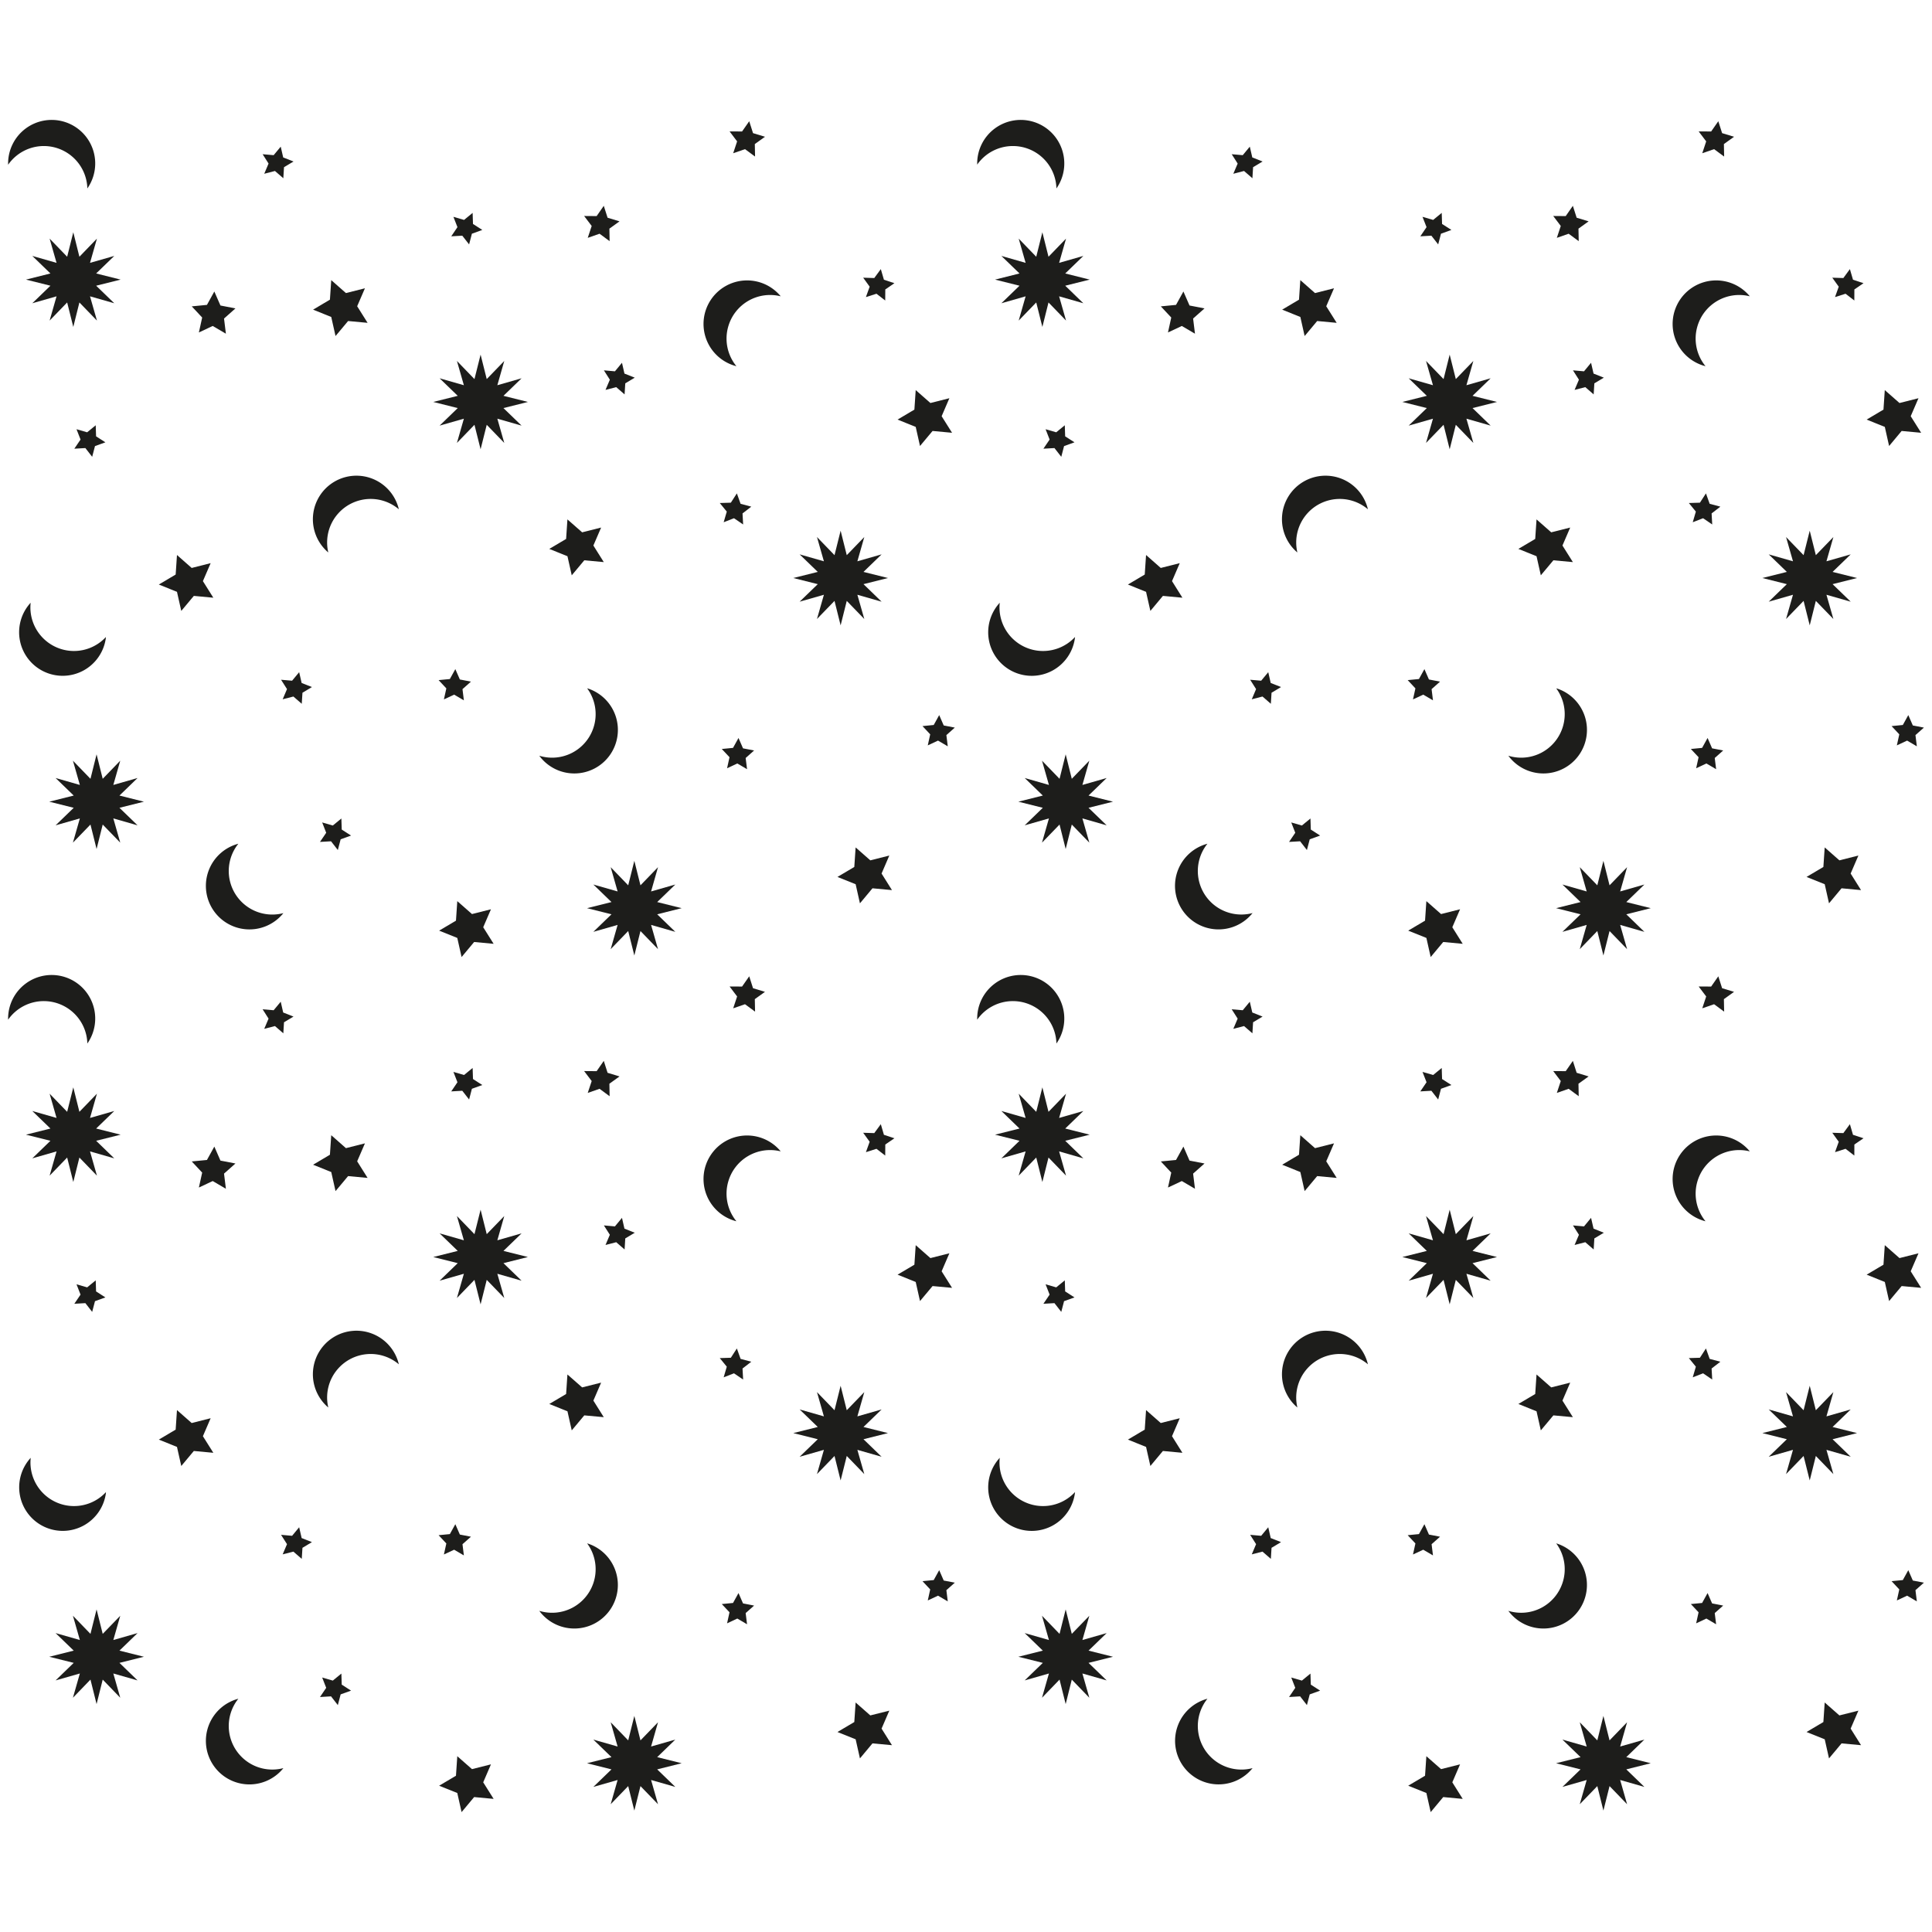 <svg xmlns="http://www.w3.org/2000/svg" viewBox="0 0 850.39 850.39"><defs><style>.cls-1{fill:#1d1d1b;}</style></defs><g id="Capa_2" data-name="Capa 2"><polygon class="cls-1" points="211.54 156.09 214.24 166.86 221.96 158.88 218.91 169.56 229.58 166.51 221.6 174.23 232.37 176.92 221.6 179.62 229.58 187.34 218.91 184.29 221.96 194.96 214.24 186.98 211.54 197.75 208.84 186.98 201.12 194.96 204.18 184.29 193.5 187.34 201.48 179.62 190.71 176.92 201.48 174.23 193.5 166.51 204.18 169.56 201.12 158.88 208.84 166.86 211.54 156.09"/><polygon class="cls-1" points="42.51 332.03 45.21 342.8 52.93 334.82 49.88 345.5 60.55 342.45 52.58 350.17 63.35 352.87 52.58 355.56 60.55 363.28 49.88 360.23 52.93 370.9 45.21 362.93 42.51 373.7 39.82 362.93 32.1 370.9 35.15 360.23 24.47 363.28 32.45 355.56 21.68 352.87 32.45 350.17 24.47 342.45 35.15 345.5 32.1 334.82 39.82 342.8 42.51 332.03"/><polygon class="cls-1" points="370.01 233.59 372.71 244.36 380.43 236.38 377.38 247.06 388.05 244.01 380.07 251.73 390.85 254.42 380.07 257.12 388.05 264.84 377.38 261.79 380.43 272.46 372.71 264.49 370.01 275.26 367.32 264.49 359.6 272.46 362.65 261.79 351.97 264.84 359.95 257.12 349.18 254.42 359.95 251.73 351.97 244.01 362.65 247.06 359.6 236.38 367.32 244.36 370.01 233.59"/><polygon class="cls-1" points="279.21 378.91 281.91 389.68 289.63 381.7 286.58 392.38 297.25 389.33 289.27 397.05 300.04 399.74 289.27 402.44 297.25 410.16 286.58 407.11 289.63 417.78 281.91 409.8 279.21 420.57 276.51 409.8 268.8 417.78 271.85 407.11 261.17 410.16 269.15 402.44 258.38 399.74 269.15 397.05 261.17 389.33 271.85 392.38 268.8 381.7 276.51 389.68 279.21 378.91"/><polygon class="cls-1" points="32.26 102.24 34.95 113.01 42.67 105.03 39.62 115.7 50.3 112.65 42.32 120.37 53.09 123.07 42.32 125.76 50.3 133.48 39.62 130.43 42.67 141.11 34.95 133.13 32.26 143.9 29.56 133.13 21.84 141.11 24.89 130.43 14.22 133.48 22.2 125.76 11.43 123.07 22.2 120.37 14.22 112.65 24.89 115.7 21.84 105.03 29.56 113.01 32.26 102.24"/><polygon class="cls-1" points="211.54 532.46 214.24 543.23 221.96 535.25 218.91 545.93 229.58 542.88 221.6 550.6 232.37 553.29 221.6 555.99 229.58 563.71 218.91 560.66 221.96 571.33 214.24 563.35 211.54 574.12 208.84 563.35 201.12 571.33 204.18 560.66 193.5 563.71 201.48 555.99 190.71 553.29 201.48 550.6 193.5 542.88 204.18 545.93 201.12 535.25 208.84 543.23 211.54 532.46"/><polygon class="cls-1" points="42.51 708.4 45.21 719.17 52.93 711.2 49.88 721.87 60.55 718.82 52.58 726.54 63.35 729.24 52.58 731.93 60.55 739.65 49.88 736.6 52.93 747.28 45.21 739.29 42.51 750.07 39.82 739.29 32.1 747.28 35.15 736.6 24.47 739.65 32.45 731.93 21.68 729.24 32.45 726.54 24.47 718.82 35.15 721.87 32.1 711.19 39.82 719.17 42.51 708.4"/><polygon class="cls-1" points="370.01 609.96 372.71 620.73 380.43 612.75 377.38 623.43 388.05 620.38 380.07 628.1 390.85 630.79 380.07 633.49 388.05 641.21 377.38 638.16 380.43 648.84 372.71 640.86 370.01 651.63 367.32 640.86 359.6 648.84 362.65 638.16 351.97 641.21 359.95 633.49 349.18 630.79 359.95 628.1 351.97 620.38 362.65 623.43 359.6 612.75 367.32 620.73 370.01 609.96"/><polygon class="cls-1" points="279.21 755.28 281.91 766.05 289.63 758.07 286.58 768.75 297.25 765.7 289.27 773.42 300.04 776.11 289.27 778.81 297.25 786.53 286.58 783.48 289.63 794.15 281.91 786.17 279.21 796.95 276.51 786.17 268.8 794.15 271.85 783.48 261.17 786.53 269.15 778.81 258.38 776.11 269.15 773.42 261.17 765.7 271.85 768.75 268.8 758.07 276.51 766.05 279.21 755.28"/><polygon class="cls-1" points="32.26 478.61 34.95 489.38 42.67 481.4 39.62 492.07 50.3 489.02 42.32 496.74 53.09 499.44 42.32 502.13 50.3 509.86 39.62 506.8 42.67 517.48 34.95 509.5 32.26 520.27 29.56 509.5 21.84 517.48 24.89 506.8 14.22 509.86 22.2 502.13 11.43 499.44 22.2 496.74 14.22 489.02 24.89 492.07 21.84 481.4 29.56 489.38 32.26 478.61"/><polygon class="cls-1" points="638.09 156.09 640.79 166.86 648.51 158.88 645.46 169.56 656.13 166.51 648.15 174.23 658.92 176.92 648.15 179.62 656.13 187.34 645.46 184.29 648.51 194.96 640.79 186.98 638.09 197.75 635.4 186.98 627.68 194.96 630.73 184.29 620.05 187.34 628.03 179.62 617.26 176.92 628.03 174.23 620.05 166.51 630.73 169.56 627.68 158.88 635.4 166.86 638.09 156.09"/><polygon class="cls-1" points="469.07 332.03 471.76 342.8 479.48 334.82 476.43 345.5 487.11 342.45 479.13 350.17 489.9 352.87 479.13 355.56 487.11 363.28 476.43 360.23 479.48 370.9 471.76 362.93 469.07 373.7 466.37 362.93 458.65 370.9 461.7 360.23 451.03 363.28 459.01 355.56 448.24 352.87 459.01 350.17 451.03 342.45 461.7 345.5 458.65 334.82 466.37 342.8 469.07 332.03"/><polygon class="cls-1" points="796.57 233.59 799.26 244.36 806.98 236.38 803.93 247.06 814.61 244.01 806.63 251.73 817.4 254.42 806.63 257.12 814.61 264.84 803.93 261.79 806.98 272.46 799.26 264.49 796.57 275.26 793.87 264.49 786.15 272.46 789.2 261.79 778.52 264.84 786.5 257.12 775.73 254.42 786.5 251.73 778.52 244.01 789.2 247.06 786.15 236.38 793.87 244.36 796.57 233.59"/><polygon class="cls-1" points="705.76 378.91 708.46 389.68 716.18 381.7 713.13 392.38 723.8 389.33 715.83 397.05 726.6 399.74 715.83 402.44 723.8 410.16 713.13 407.11 716.18 417.78 708.46 409.8 705.76 420.57 703.07 409.8 695.35 417.78 698.4 407.11 687.72 410.16 695.7 402.44 684.93 399.74 695.7 397.05 687.72 389.33 698.4 392.38 695.35 381.7 703.07 389.68 705.76 378.91"/><polygon class="cls-1" points="458.81 102.24 461.51 113.01 469.23 105.03 466.18 115.7 476.85 112.65 468.87 120.37 479.64 123.07 468.87 125.76 476.85 133.48 466.18 130.43 469.23 141.11 461.51 133.13 458.81 143.9 456.11 133.13 448.39 141.11 451.44 130.43 440.77 133.48 448.75 125.76 437.98 123.07 448.75 120.37 440.77 112.65 451.44 115.7 448.39 105.03 456.11 113.01 458.81 102.24"/><polygon class="cls-1" points="638.09 532.46 640.79 543.23 648.51 535.25 645.46 545.93 656.13 542.88 648.15 550.6 658.92 553.29 648.15 555.99 656.13 563.71 645.46 560.66 648.51 571.33 640.79 563.35 638.09 574.12 635.4 563.35 627.68 571.33 630.73 560.66 620.05 563.71 628.03 555.99 617.26 553.29 628.03 550.6 620.05 542.88 630.73 545.93 627.68 535.25 635.4 543.23 638.09 532.46"/><polygon class="cls-1" points="469.07 708.4 471.76 719.17 479.48 711.2 476.43 721.87 487.11 718.82 479.13 726.54 489.9 729.24 479.13 731.93 487.11 739.65 476.43 736.6 479.48 747.28 471.76 739.29 469.07 750.07 466.37 739.29 458.65 747.28 461.7 736.6 451.03 739.65 459.01 731.93 448.24 729.24 459.01 726.54 451.03 718.82 461.7 721.87 458.65 711.19 466.37 719.17 469.07 708.4"/><polygon class="cls-1" points="796.57 609.96 799.26 620.73 806.98 612.75 803.93 623.43 814.61 620.38 806.63 628.1 817.4 630.79 806.63 633.49 814.61 641.21 803.93 638.16 806.98 648.84 799.26 640.86 796.57 651.63 793.87 640.86 786.15 648.84 789.2 638.16 778.52 641.21 786.5 633.49 775.73 630.79 786.5 628.1 778.52 620.38 789.2 623.43 786.15 612.75 793.87 620.73 796.57 609.96"/><polygon class="cls-1" points="705.76 755.28 708.46 766.05 716.18 758.07 713.13 768.75 723.8 765.7 715.83 773.42 726.6 776.11 715.83 778.81 723.8 786.53 713.13 783.48 716.18 794.15 708.46 786.17 705.76 796.95 703.07 786.17 695.35 794.15 698.4 783.48 687.72 786.53 695.7 778.81 684.93 776.11 695.7 773.42 687.72 765.7 698.4 768.75 695.35 758.07 703.07 766.05 705.76 755.28"/><polygon class="cls-1" points="458.81 478.61 461.51 489.38 469.23 481.4 466.18 492.07 476.85 489.02 468.87 496.74 479.64 499.44 468.87 502.13 476.85 509.86 466.18 506.8 469.23 517.48 461.51 509.5 458.81 520.27 456.11 509.5 448.39 517.48 451.44 506.8 440.77 509.86 448.75 502.13 437.98 499.44 448.75 496.74 440.77 489.02 451.44 492.07 448.39 481.4 456.11 489.38 458.81 478.61"/><polygon class="cls-1" points="161.8 142.1 153.22 141.3 147.69 147.91 145.8 139.51 137.81 136.3 145.22 131.9 145.8 123.3 152.27 129 160.63 126.89 157.21 134.8 161.8 142.1"/><polygon class="cls-1" points="99.43 146.88 93.63 143.48 87.54 146.33 88.99 139.76 84.4 134.85 91.09 134.2 94.34 128.31 97.03 134.47 103.63 135.75 98.61 140.21 99.43 146.88"/><polygon class="cls-1" points="206.48 107.58 203.48 103.74 198.62 104.02 201.35 99.98 199.58 95.44 204.26 96.8 208.03 93.71 208.19 98.58 212.29 101.21 207.71 102.87 206.48 107.58"/><polygon class="cls-1" points="268.33 106.14 263.9 102.88 258.7 104.69 260.44 99.46 257.11 95.07 262.62 95.11 265.76 90.59 267.43 95.83 272.69 97.43 268.23 100.64 268.33 106.14"/><polygon class="cls-1" points="40.57 201.07 37.58 197.22 32.72 197.5 35.45 193.47 33.68 188.93 38.36 190.28 42.13 187.19 42.29 192.06 46.39 194.69 41.81 196.35 40.57 201.07"/><polygon class="cls-1" points="274.92 173.6 271.24 170.4 266.52 171.62 268.43 167.13 265.81 163.01 270.67 163.44 273.77 159.68 274.86 164.44 279.4 166.23 275.22 168.73 274.92 173.6"/><path class="cls-1" d="M19.29,64.28A19.18,19.18,0,0,1,38.45,82.94,19.17,19.17,0,1,0,3.57,72c0,.17,0,.34,0,.52A19.15,19.15,0,0,1,19.29,64.28Z"/><path class="cls-1" d="M148.87,226a19.17,19.17,0,0,1,26.68-1.84,19.17,19.17,0,1,0-31.44,18.68l.39.33A19.13,19.13,0,0,1,148.87,226Z"/><polygon class="cls-1" points="419.06 190.49 410.48 189.69 404.95 196.31 403.06 187.9 395.07 184.69 402.48 180.29 403.06 171.7 409.53 177.39 417.88 175.28 414.47 183.2 419.06 190.49"/><polygon class="cls-1" points="265.76 247.41 257.18 246.62 251.66 253.23 249.77 244.82 241.77 241.61 249.18 237.22 249.76 228.62 256.24 234.31 264.59 232.21 261.18 240.12 265.76 247.41"/><polygon class="cls-1" points="327.1 230.85 323.07 228.1 318.53 229.87 319.9 225.19 316.82 221.41 321.69 221.26 324.34 217.17 325.98 221.76 330.69 223.01 326.83 225.99 327.1 230.85"/><polygon class="cls-1" points="332.35 68.91 327.92 65.65 322.72 67.45 324.45 62.23 321.13 57.84 326.63 57.87 329.78 53.36 331.45 58.6 336.71 60.2 332.24 63.41 332.35 68.91"/><polygon class="cls-1" points="389.64 132.27 385.79 129.29 381.14 130.77 382.79 126.19 379.94 122.23 384.82 122.38 387.7 118.45 389.07 123.13 393.69 124.65 389.67 127.4 389.64 132.27"/><polygon class="cls-1" points="132.82 309.78 129.14 306.58 124.42 307.8 126.33 303.31 123.71 299.2 128.57 299.62 131.68 295.87 132.77 300.62 137.3 302.41 133.13 304.92 132.82 309.78"/><path class="cls-1" d="M261.17,320.46a19.16,19.16,0,0,1-23.8,12.19,19.17,19.17,0,1,0,21.56-29.54l-.5-.15A19.14,19.14,0,0,1,261.17,320.46Z"/><path class="cls-1" d="M30,286.37A19.18,19.18,0,0,1,13.49,265.3a19.17,19.17,0,1,0,33.09,15.59c0-.18,0-.35.05-.52A19.14,19.14,0,0,1,30,286.37Z"/><polygon class="cls-1" points="204.18 308.26 199.89 305.75 195.39 307.85 196.46 303 193.06 299.36 198.01 298.88 200.42 294.52 202.41 299.08 207.29 300.03 203.57 303.33 204.18 308.26"/><polygon class="cls-1" points="328.82 338.57 324.53 336.05 320.03 338.16 321.1 333.3 317.7 329.67 322.65 329.19 325.06 324.83 327.05 329.39 331.93 330.33 328.21 333.64 328.82 338.57"/><path class="cls-1" d="M320.51,143.85a19.17,19.17,0,0,1,23.13-13.43,19.17,19.17,0,1,0-20,30.63l.5.13A19.15,19.15,0,0,1,320.51,143.85Z"/><path class="cls-1" d="M107.46,398a19.17,19.17,0,0,1-2.55-26.62,19.17,19.17,0,1,0,19.5,30.94l.32-.4A19.15,19.15,0,0,1,107.46,398Z"/><polygon class="cls-1" points="392.61 391.79 384.03 390.99 378.51 397.61 376.62 389.2 368.62 385.99 376.03 381.6 376.61 373 383.08 378.69 391.44 376.58 388.03 384.5 392.61 391.79"/><polygon class="cls-1" points="148.7 374.15 145.71 370.3 140.84 370.58 143.58 366.55 141.81 362.01 146.49 363.36 150.26 360.27 150.42 365.14 154.52 367.78 149.94 369.43 148.7 374.15"/><polygon class="cls-1" points="124.71 78.46 121.03 75.26 116.31 76.48 118.21 71.99 115.6 67.88 120.45 68.3 123.56 64.55 124.65 69.3 129.19 71.09 125.01 73.59 124.71 78.46"/><polygon class="cls-1" points="417.17 328.5 412.88 325.98 408.37 328.09 409.44 323.23 406.05 319.6 410.99 319.11 413.4 314.76 415.39 319.32 420.27 320.26 416.56 323.56 417.17 328.5"/><polygon class="cls-1" points="217.28 415.43 208.7 414.63 203.17 421.25 201.28 412.84 193.29 409.63 200.7 405.24 201.28 396.64 207.75 402.33 216.1 400.23 212.69 408.14 217.28 415.43"/><polygon class="cls-1" points="93.9 263.09 85.32 262.29 79.79 268.9 77.9 260.5 69.91 257.29 77.32 252.89 77.9 244.29 84.37 249.99 92.72 247.88 89.31 255.79 93.9 263.09"/><polygon class="cls-1" points="161.8 518.47 153.22 517.67 147.69 524.28 145.8 515.88 137.81 512.67 145.22 508.27 145.8 499.67 152.27 505.37 160.63 503.26 157.21 511.17 161.8 518.47"/><polygon class="cls-1" points="99.43 523.25 93.63 519.85 87.54 522.7 88.99 516.13 84.4 511.22 91.09 510.57 94.34 504.68 97.03 510.85 103.63 512.12 98.61 516.58 99.43 523.25"/><polygon class="cls-1" points="206.48 483.96 203.48 480.11 198.62 480.39 201.35 476.36 199.58 471.81 204.26 473.17 208.03 470.08 208.19 474.95 212.29 477.58 207.71 479.24 206.48 483.96"/><polygon class="cls-1" points="268.33 482.51 263.9 479.25 258.7 481.06 260.44 475.83 257.11 471.44 262.62 471.48 265.76 466.96 267.43 472.2 272.69 473.8 268.23 477.01 268.33 482.51"/><polygon class="cls-1" points="40.57 577.44 37.58 573.59 32.72 573.87 35.45 569.84 33.68 565.3 38.36 566.65 42.13 563.56 42.29 568.43 46.39 571.07 41.81 572.72 40.57 577.44"/><polygon class="cls-1" points="274.92 549.97 271.24 546.77 266.52 547.99 268.43 543.5 265.81 539.38 270.67 539.81 273.77 536.05 274.86 540.8 279.4 542.6 275.22 545.1 274.92 549.97"/><path class="cls-1" d="M19.29,440.65a19.18,19.18,0,0,1,19.16,18.66,19.17,19.17,0,1,0-34.88-11c0,.17,0,.34,0,.52A19.15,19.15,0,0,1,19.29,440.65Z"/><path class="cls-1" d="M148.87,602.36a19.17,19.17,0,0,1,26.68-1.85,19.17,19.17,0,1,0-31.44,18.68l.39.33A19.1,19.1,0,0,1,148.87,602.36Z"/><polygon class="cls-1" points="419.06 566.86 410.48 566.07 404.95 572.68 403.06 564.27 395.07 561.06 402.48 556.67 403.06 548.07 409.53 553.76 417.88 551.65 414.47 559.57 419.06 566.86"/><polygon class="cls-1" points="265.76 623.78 257.18 622.99 251.66 629.6 249.77 621.19 241.77 617.98 249.18 613.59 249.76 604.99 256.24 610.68 264.59 608.58 261.18 616.49 265.76 623.78"/><polygon class="cls-1" points="327.1 607.22 323.07 604.48 318.53 606.24 319.9 601.56 316.82 597.78 321.69 597.63 324.34 593.54 325.98 598.13 330.69 599.38 326.83 602.36 327.1 607.22"/><polygon class="cls-1" points="332.35 445.28 327.92 442.02 322.72 443.82 324.45 438.6 321.13 434.21 326.63 434.24 329.78 429.73 331.45 434.97 336.71 436.57 332.24 439.78 332.35 445.28"/><polygon class="cls-1" points="389.64 508.64 385.79 505.66 381.14 507.14 382.79 502.56 379.94 498.6 384.82 498.75 387.7 494.82 389.07 499.5 393.69 501.02 389.67 503.77 389.64 508.64"/><polygon class="cls-1" points="132.82 686.15 129.14 682.96 124.42 684.17 126.33 679.68 123.71 675.57 128.57 676 131.68 672.24 132.77 676.99 137.3 678.78 133.13 681.29 132.82 686.15"/><path class="cls-1" d="M261.17,696.83a19.18,19.18,0,0,1-23.8,12.2,19.17,19.17,0,1,0,21.56-29.55l-.5-.15A19.14,19.14,0,0,1,261.17,696.83Z"/><path class="cls-1" d="M30,662.74a19.17,19.17,0,0,1-16.48-21.07,19.17,19.17,0,1,0,33.09,15.59c0-.18,0-.35.05-.52A19.14,19.14,0,0,1,30,662.74Z"/><polygon class="cls-1" points="204.18 684.63 199.89 682.12 195.39 684.22 196.46 679.37 193.06 675.73 198.01 675.25 200.42 670.89 202.41 675.45 207.29 676.4 203.57 679.7 204.18 684.63"/><polygon class="cls-1" points="328.82 714.94 324.53 712.42 320.03 714.53 321.1 709.67 317.7 706.04 322.65 705.56 325.06 701.2 327.05 705.76 331.93 706.71 328.21 710.01 328.82 714.94"/><path class="cls-1" d="M320.51,520.22a19.17,19.17,0,0,1,23.13-13.43,19.17,19.17,0,1,0-20,30.63l.5.13A19.15,19.15,0,0,1,320.51,520.22Z"/><path class="cls-1" d="M107.46,774.34a19.17,19.17,0,0,1-2.55-26.62,19.17,19.17,0,1,0,19.5,30.94l.32-.4A19.15,19.15,0,0,1,107.46,774.34Z"/><polygon class="cls-1" points="392.61 768.16 384.03 767.37 378.51 773.98 376.62 765.57 368.62 762.36 376.03 757.97 376.61 749.37 383.08 755.06 391.44 752.96 388.03 760.87 392.61 768.16"/><polygon class="cls-1" points="148.7 750.52 145.71 746.67 140.84 746.96 143.58 742.92 141.81 738.38 146.49 739.73 150.26 736.64 150.42 741.51 154.52 744.15 149.94 745.8 148.7 750.52"/><polygon class="cls-1" points="124.71 454.83 121.03 451.63 116.31 452.85 118.21 448.36 115.6 444.25 120.45 444.67 123.56 440.92 124.65 445.67 129.19 447.46 125.01 449.96 124.71 454.83"/><polygon class="cls-1" points="417.17 704.87 412.88 702.35 408.37 704.46 409.44 699.6 406.05 695.97 410.99 695.48 413.4 691.13 415.39 695.69 420.27 696.63 416.56 699.93 417.17 704.87"/><polygon class="cls-1" points="217.28 791.8 208.7 791 203.17 797.62 201.28 789.21 193.29 786 200.7 781.61 201.28 773.01 207.75 778.7 216.1 776.6 212.69 784.51 217.28 791.8"/><polygon class="cls-1" points="93.9 639.46 85.32 638.66 79.79 645.27 77.9 636.87 69.91 633.66 77.32 629.26 77.9 620.66 84.37 626.36 92.72 624.25 89.31 632.16 93.9 639.46"/><polygon class="cls-1" points="588.35 142.1 579.77 141.3 574.25 147.91 572.36 139.51 564.36 136.3 571.77 131.9 572.35 123.3 578.82 129 587.18 126.89 583.76 134.8 588.35 142.1"/><polygon class="cls-1" points="525.98 146.88 520.19 143.48 514.1 146.33 515.54 139.76 510.95 134.85 517.64 134.2 520.89 128.31 523.58 134.47 530.18 135.75 525.16 140.21 525.98 146.88"/><polygon class="cls-1" points="633.03 107.58 630.04 103.74 625.17 104.02 627.91 99.98 626.13 95.44 630.82 96.8 634.59 93.71 634.74 98.58 638.85 101.21 634.26 102.87 633.03 107.58"/><polygon class="cls-1" points="694.89 106.14 690.45 102.88 685.26 104.69 686.99 99.46 683.67 95.07 689.17 95.11 692.31 90.59 693.98 95.83 699.25 97.43 694.78 100.64 694.89 106.14"/><polygon class="cls-1" points="467.13 201.07 464.13 197.22 459.27 197.5 462 193.47 460.23 188.93 464.91 190.28 468.68 187.19 468.84 192.06 472.95 194.69 468.36 196.35 467.13 201.07"/><polygon class="cls-1" points="701.47 173.6 697.79 170.4 693.07 171.62 694.98 167.13 692.36 163.01 697.22 163.44 700.32 159.68 701.42 164.44 705.95 166.23 701.77 168.73 701.47 173.6"/><path class="cls-1" d="M445.84,64.28A19.17,19.17,0,0,1,465,82.94a19.17,19.17,0,1,0-34.88-11c0,.17,0,.34,0,.52A19.15,19.15,0,0,1,445.84,64.28Z"/><path class="cls-1" d="M575.42,226a19.17,19.17,0,0,1,26.68-1.84,19.17,19.17,0,1,0-31.44,18.68l.39.33A19.19,19.19,0,0,1,575.42,226Z"/><polygon class="cls-1" points="845.61 190.49 837.03 189.69 831.51 196.31 829.62 187.9 821.62 184.69 829.03 180.29 829.61 171.7 836.08 177.39 844.44 175.28 841.02 183.2 845.61 190.49"/><polygon class="cls-1" points="692.32 247.41 683.74 246.62 678.21 253.23 676.32 244.82 668.33 241.61 675.74 237.22 676.32 228.62 682.79 234.31 691.14 232.21 687.73 240.12 692.32 247.41"/><polygon class="cls-1" points="753.65 230.85 749.63 228.1 745.08 229.87 746.45 225.19 743.37 221.41 748.24 221.26 750.89 217.17 752.53 221.76 757.24 223.01 753.38 225.99 753.65 230.85"/><polygon class="cls-1" points="758.9 68.91 754.47 65.65 749.27 67.45 751 62.23 747.68 57.84 753.18 57.87 756.33 53.36 758 58.6 763.26 60.2 758.79 63.41 758.9 68.91"/><polygon class="cls-1" points="816.2 132.27 812.34 129.29 807.7 130.77 809.34 126.19 806.5 122.23 811.37 122.38 814.25 118.45 815.62 123.13 820.25 124.65 816.22 127.4 816.2 132.27"/><polygon class="cls-1" points="559.38 309.78 555.7 306.58 550.98 307.8 552.88 303.31 550.27 299.2 555.12 299.62 558.23 295.87 559.32 300.62 563.86 302.41 559.68 304.92 559.38 309.78"/><path class="cls-1" d="M687.72,320.46a19.16,19.16,0,0,1-23.8,12.19,19.17,19.17,0,1,0,21.56-29.54L685,303A19.11,19.11,0,0,1,687.72,320.46Z"/><path class="cls-1" d="M456.52,286.37a19.17,19.17,0,0,1-16.47-21.07,19.17,19.17,0,1,0,33.08,15.59l.06-.52A19.17,19.17,0,0,1,456.52,286.37Z"/><polygon class="cls-1" points="630.74 308.26 626.45 305.75 621.94 307.85 623.01 303 619.61 299.36 624.56 298.88 626.97 294.52 628.96 299.08 633.85 300.03 630.13 303.33 630.74 308.26"/><polygon class="cls-1" points="755.37 338.57 751.08 336.05 746.58 338.16 747.65 333.3 744.25 329.67 749.2 329.19 751.61 324.83 753.6 329.39 758.48 330.33 754.76 333.64 755.37 338.57"/><path class="cls-1" d="M747.07,143.85a19.17,19.17,0,0,1,23.13-13.43,19.17,19.17,0,1,0-20,30.63l.5.13A19.15,19.15,0,0,1,747.07,143.85Z"/><path class="cls-1" d="M534,398a19.17,19.17,0,0,1-2.54-26.62A19.17,19.17,0,1,0,551,402.29l.33-.4A19.17,19.17,0,0,1,534,398Z"/><polygon class="cls-1" points="819.16 391.79 810.58 390.99 805.06 397.61 803.17 389.2 795.17 385.99 802.58 381.6 803.16 373 809.63 378.69 817.99 376.58 814.58 384.5 819.16 391.79"/><polygon class="cls-1" points="575.25 374.15 572.26 370.3 567.39 370.58 570.13 366.55 568.36 362.01 573.04 363.36 576.81 360.27 576.97 365.14 581.07 367.78 576.49 369.43 575.25 374.15"/><polygon class="cls-1" points="551.26 78.46 547.58 75.26 542.86 76.48 544.77 71.99 542.15 67.88 547.01 68.3 550.11 64.55 551.21 69.3 555.74 71.09 551.56 73.59 551.26 78.46"/><polygon class="cls-1" points="843.72 328.5 839.43 325.98 834.92 328.09 835.99 323.23 832.6 319.6 837.55 319.11 839.96 314.76 841.95 319.32 846.83 320.26 843.11 323.56 843.72 328.5"/><polygon class="cls-1" points="643.83 415.43 635.25 414.63 629.73 421.25 627.84 412.84 619.84 409.63 627.25 405.24 627.83 396.64 634.3 402.33 642.66 400.23 639.25 408.14 643.83 415.43"/><polygon class="cls-1" points="520.45 263.09 511.87 262.29 506.35 268.9 504.45 260.5 496.46 257.29 503.87 252.89 504.45 244.29 510.92 249.99 519.28 247.88 515.87 255.79 520.45 263.09"/><polygon class="cls-1" points="588.35 518.47 579.77 517.67 574.25 524.28 572.36 515.88 564.36 512.67 571.77 508.27 572.35 499.67 578.82 505.37 587.18 503.26 583.76 511.17 588.35 518.47"/><polygon class="cls-1" points="525.98 523.25 520.19 519.85 514.1 522.7 515.54 516.13 510.95 511.22 517.64 510.57 520.89 504.68 523.58 510.85 530.18 512.12 525.16 516.58 525.98 523.25"/><polygon class="cls-1" points="633.03 483.96 630.04 480.11 625.17 480.39 627.91 476.36 626.13 471.81 630.82 473.17 634.59 470.08 634.74 474.95 638.85 477.58 634.26 479.24 633.03 483.96"/><polygon class="cls-1" points="694.89 482.51 690.45 479.25 685.26 481.06 686.99 475.83 683.67 471.44 689.17 471.48 692.31 466.96 693.98 472.2 699.25 473.8 694.78 477.01 694.89 482.51"/><polygon class="cls-1" points="467.13 577.44 464.13 573.59 459.27 573.87 462 569.84 460.23 565.3 464.91 566.65 468.68 563.56 468.84 568.43 472.95 571.07 468.36 572.72 467.13 577.44"/><polygon class="cls-1" points="701.47 549.97 697.79 546.77 693.07 547.99 694.98 543.5 692.36 539.38 697.22 539.81 700.32 536.05 701.42 540.8 705.95 542.6 701.77 545.1 701.47 549.97"/><path class="cls-1" d="M445.84,440.65A19.17,19.17,0,0,1,465,459.31a19.17,19.17,0,1,0-34.88-11c0,.17,0,.34,0,.52A19.15,19.15,0,0,1,445.84,440.65Z"/><path class="cls-1" d="M575.42,602.36a19.17,19.17,0,0,1,26.68-1.85,19.17,19.17,0,1,0-31.44,18.68l.39.33A19.16,19.16,0,0,1,575.42,602.36Z"/><polygon class="cls-1" points="845.61 566.86 837.03 566.07 831.51 572.68 829.62 564.27 821.62 561.06 829.03 556.67 829.61 548.07 836.08 553.76 844.44 551.65 841.02 559.57 845.61 566.86"/><polygon class="cls-1" points="692.32 623.78 683.74 622.99 678.21 629.6 676.32 621.19 668.33 617.98 675.74 613.59 676.32 604.99 682.79 610.68 691.14 608.58 687.73 616.49 692.32 623.78"/><polygon class="cls-1" points="753.65 607.22 749.63 604.48 745.08 606.24 746.45 601.56 743.37 597.78 748.24 597.63 750.89 593.54 752.53 598.13 757.24 599.38 753.38 602.36 753.65 607.22"/><polygon class="cls-1" points="758.9 445.28 754.47 442.02 749.27 443.82 751 438.6 747.68 434.21 753.18 434.24 756.33 429.73 758 434.97 763.26 436.57 758.79 439.78 758.9 445.28"/><polygon class="cls-1" points="816.2 508.64 812.34 505.66 807.7 507.14 809.34 502.56 806.5 498.6 811.37 498.75 814.25 494.82 815.62 499.5 820.25 501.02 816.22 503.77 816.2 508.64"/><polygon class="cls-1" points="559.38 686.15 555.7 682.96 550.98 684.17 552.88 679.68 550.27 675.57 555.12 676 558.23 672.24 559.32 676.99 563.86 678.78 559.68 681.29 559.38 686.15"/><path class="cls-1" d="M687.72,696.83a19.17,19.17,0,0,1-23.8,12.2,19.17,19.17,0,1,0,21.56-29.55l-.5-.15A19.11,19.11,0,0,1,687.72,696.83Z"/><path class="cls-1" d="M456.52,662.74a19.16,19.16,0,0,1-16.47-21.07,19.17,19.17,0,1,0,33.08,15.59l.06-.52A19.17,19.17,0,0,1,456.52,662.74Z"/><polygon class="cls-1" points="630.74 684.63 626.45 682.12 621.94 684.22 623.01 679.37 619.61 675.73 624.56 675.25 626.97 670.89 628.96 675.45 633.85 676.4 630.13 679.7 630.74 684.63"/><polygon class="cls-1" points="755.37 714.94 751.08 712.42 746.58 714.53 747.65 709.67 744.25 706.04 749.2 705.56 751.61 701.2 753.6 705.76 758.48 706.71 754.76 710.01 755.37 714.94"/><path class="cls-1" d="M747.07,520.22a19.17,19.17,0,0,1,23.13-13.43,19.17,19.17,0,1,0-20,30.63l.5.13A19.15,19.15,0,0,1,747.07,520.22Z"/><path class="cls-1" d="M534,774.34a19.17,19.17,0,0,1-2.54-26.62A19.17,19.17,0,1,0,551,778.66l.33-.4A19.17,19.17,0,0,1,534,774.34Z"/><polygon class="cls-1" points="819.16 768.16 810.58 767.37 805.06 773.98 803.17 765.57 795.17 762.36 802.58 757.97 803.16 749.37 809.63 755.06 817.99 752.96 814.58 760.87 819.16 768.16"/><polygon class="cls-1" points="575.25 750.52 572.26 746.67 567.39 746.96 570.13 742.92 568.36 738.38 573.04 739.73 576.81 736.64 576.97 741.51 581.07 744.15 576.49 745.8 575.25 750.52"/><polygon class="cls-1" points="551.26 454.83 547.58 451.63 542.86 452.85 544.77 448.36 542.15 444.25 547.01 444.67 550.11 440.92 551.21 445.67 555.74 447.46 551.56 449.96 551.26 454.83"/><polygon class="cls-1" points="843.72 704.87 839.43 702.35 834.92 704.46 835.99 699.6 832.6 695.97 837.55 695.48 839.96 691.13 841.95 695.69 846.83 696.63 843.11 699.93 843.72 704.87"/><polygon class="cls-1" points="643.83 791.8 635.25 791 629.73 797.62 627.84 789.21 619.84 786 627.25 781.61 627.83 773.01 634.3 778.7 642.66 776.6 639.25 784.51 643.83 791.8"/><polygon class="cls-1" points="520.45 639.46 511.87 638.66 506.35 645.27 504.45 636.87 496.46 633.66 503.87 629.26 504.45 620.66 510.92 626.36 519.28 624.25 515.87 632.16 520.45 639.46"/></g></svg>